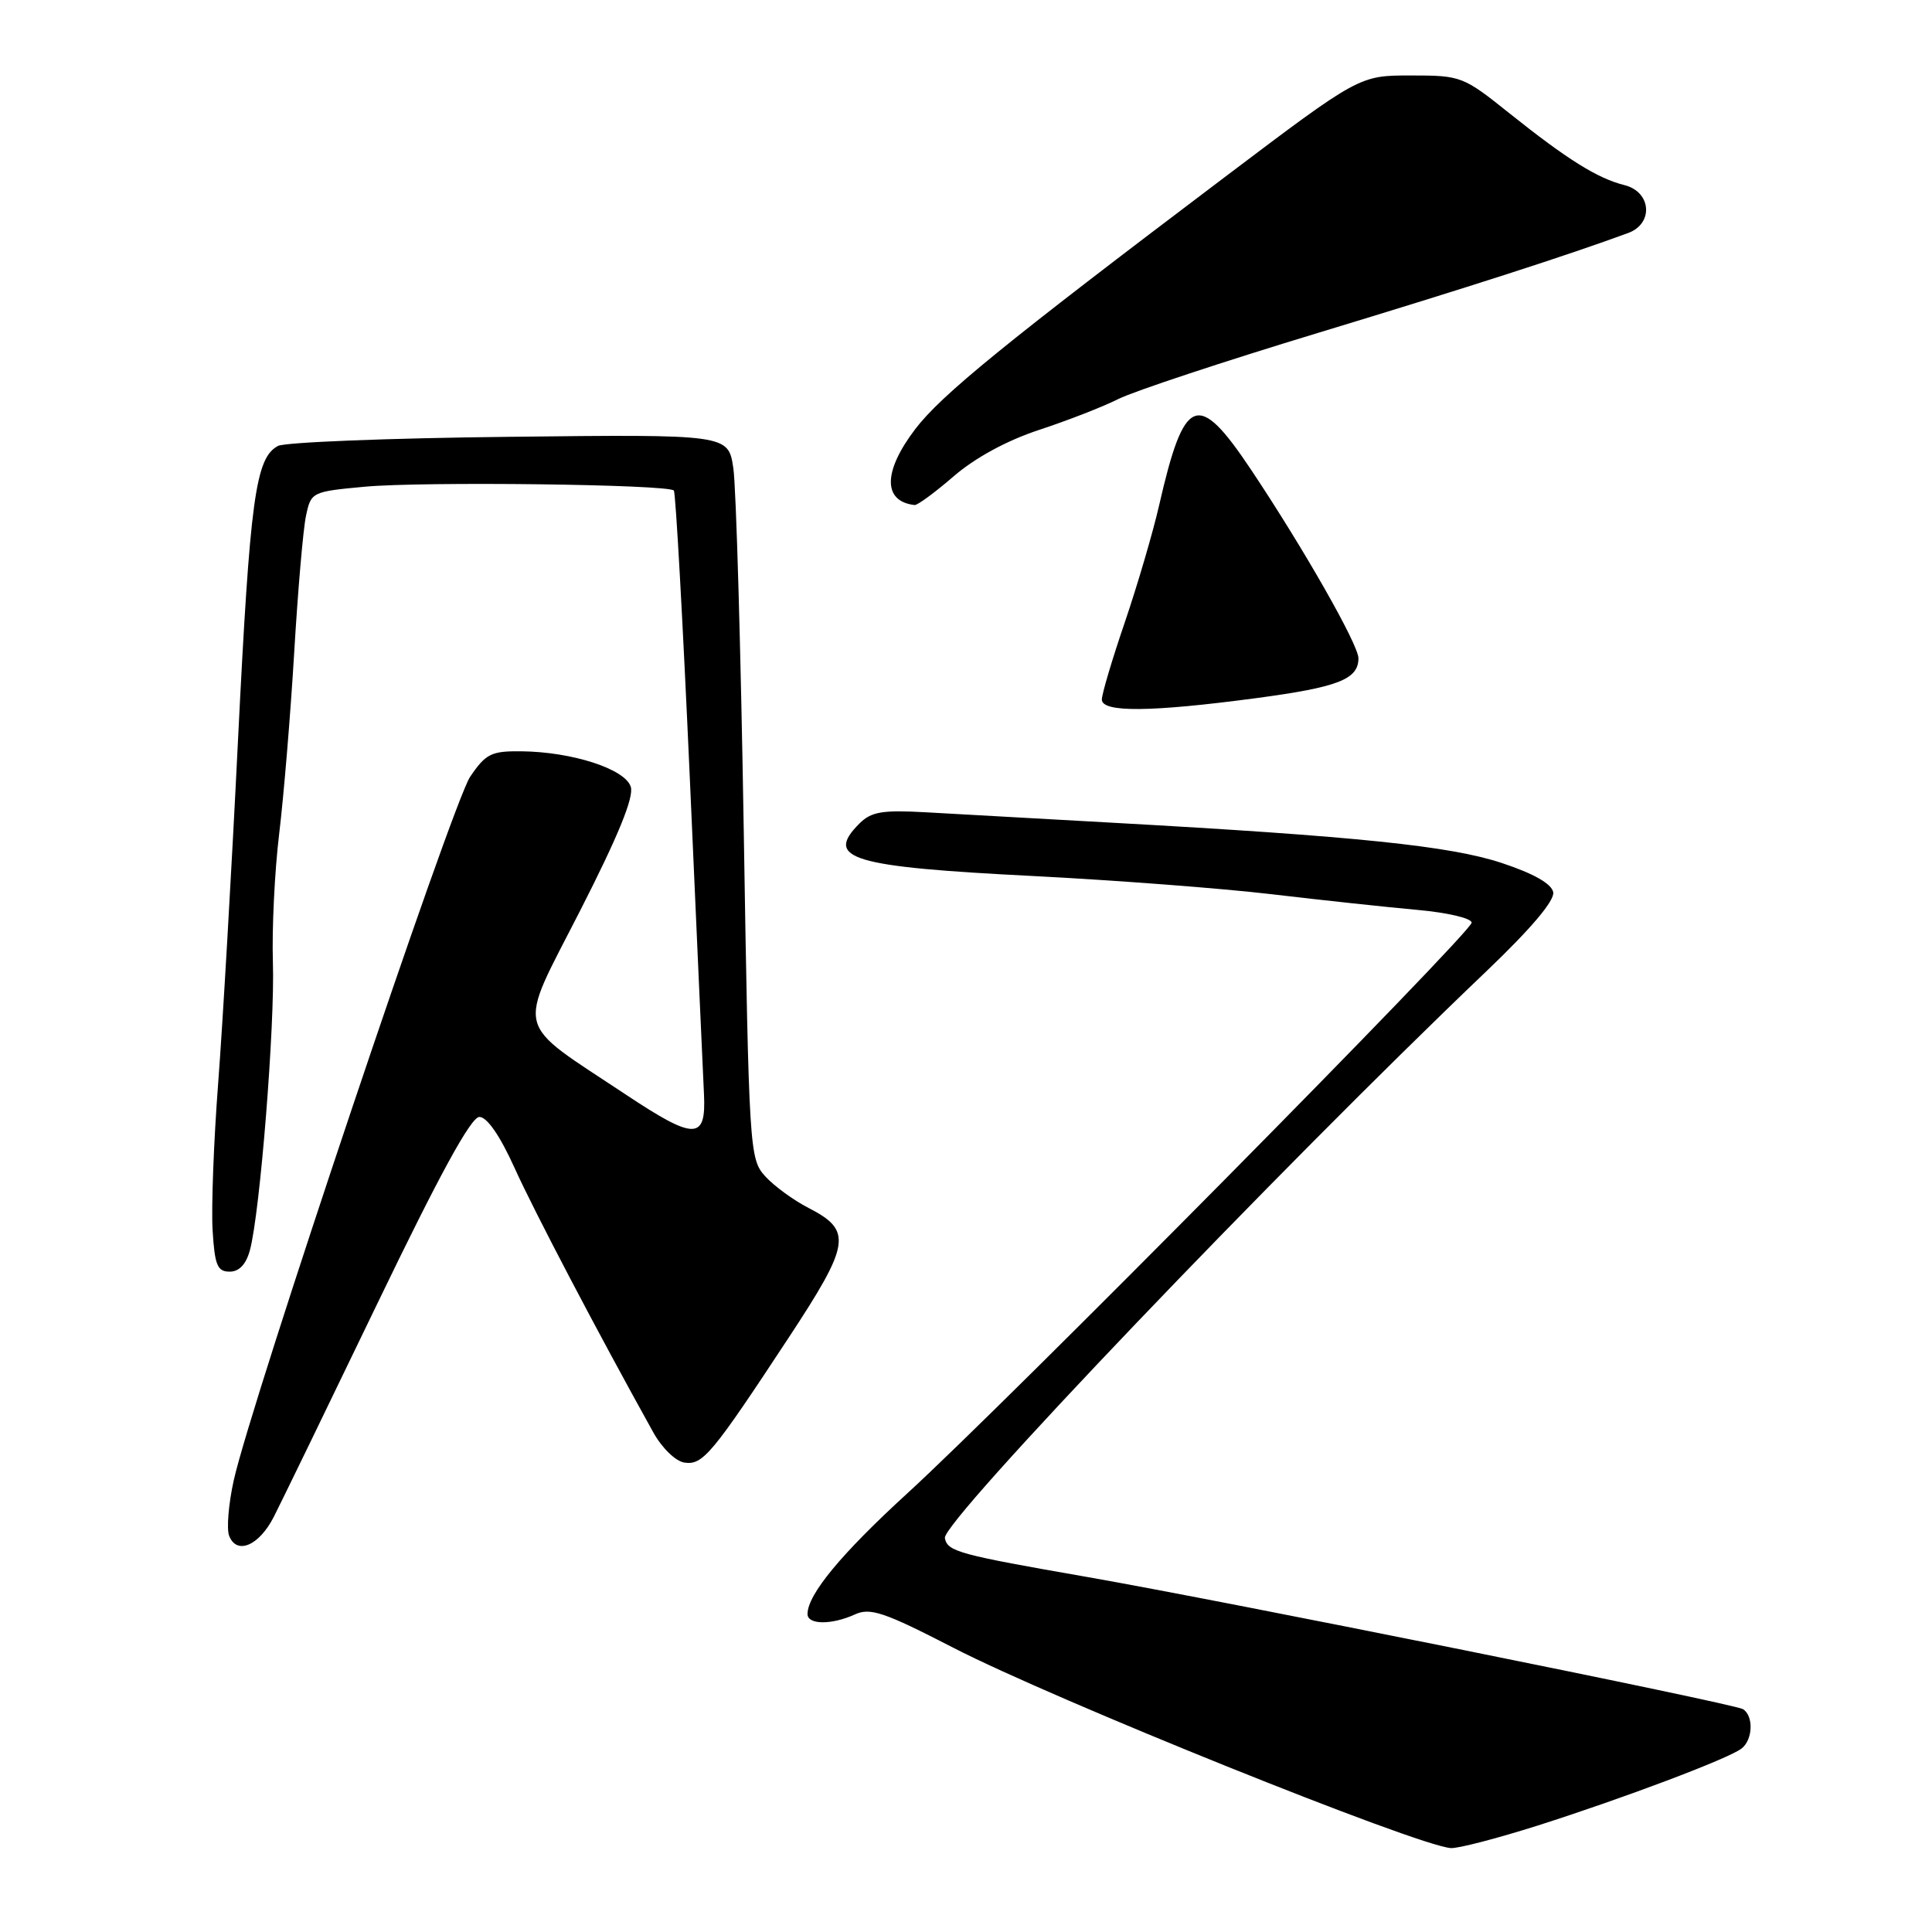 <?xml version="1.0" encoding="UTF-8" standalone="no"?>
<!DOCTYPE svg PUBLIC "-//W3C//DTD SVG 1.1//EN" "http://www.w3.org/Graphics/SVG/1.1/DTD/svg11.dtd" >
<svg xmlns="http://www.w3.org/2000/svg" xmlns:xlink="http://www.w3.org/1999/xlink" version="1.1" viewBox="0 0 256 256">
 <g >
 <path fill="currentColor"
d=" M 203.74 241.90 C 215.13 238.27 228.96 233.06 230.75 231.70 C 232.27 230.55 232.39 227.36 230.95 226.47 C 229.78 225.74 162.31 212.15 144.12 208.97 C 126.97 205.98 125.54 205.59 125.20 203.80 C 124.79 201.66 169.21 155.16 196.93 128.72 C 202.85 123.07 206.02 119.33 205.81 118.22 C 205.59 117.10 203.22 115.75 198.99 114.35 C 192.16 112.09 179.74 110.81 147.50 109.02 C 137.60 108.47 126.41 107.85 122.63 107.63 C 116.91 107.31 115.44 107.56 113.88 109.12 C 109.21 113.79 112.74 114.86 136.94 116.08 C 147.70 116.63 161.90 117.71 168.50 118.49 C 175.10 119.27 183.76 120.20 187.75 120.56 C 191.78 120.92 195.00 121.67 195.00 122.26 C 195.00 123.54 133.38 185.85 120.22 197.88 C 111.47 205.88 107.00 211.29 107.00 213.87 C 107.00 215.30 110.19 215.33 113.28 213.92 C 115.31 212.99 117.15 213.61 126.31 218.33 C 139.66 225.21 187.75 244.57 192.24 244.88 C 193.19 244.95 198.37 243.60 203.74 241.90 Z  M 36.28 200.99 C 37.26 199.07 43.43 186.36 49.99 172.75 C 58.24 155.63 62.41 148.00 63.52 148.00 C 64.53 148.00 66.25 150.48 68.18 154.75 C 70.78 160.51 79.17 176.50 86.56 189.79 C 87.72 191.88 89.53 193.63 90.69 193.80 C 93.12 194.16 94.31 192.74 104.47 177.30 C 112.71 164.78 112.98 163.06 107.12 160.05 C 105.13 159.03 102.55 157.14 101.38 155.85 C 99.31 153.56 99.24 152.42 98.55 110.00 C 98.16 86.08 97.54 64.49 97.17 62.03 C 96.50 57.55 96.50 57.55 67.50 57.88 C 51.55 58.05 37.75 58.60 36.83 59.09 C 33.85 60.69 33.13 66.00 31.54 98.00 C 30.69 115.33 29.50 135.80 28.91 143.50 C 28.32 151.20 27.99 159.97 28.17 163.00 C 28.45 167.65 28.80 168.50 30.43 168.50 C 31.70 168.50 32.61 167.53 33.12 165.64 C 34.46 160.65 36.44 135.82 36.16 127.50 C 36.02 123.10 36.39 115.45 36.99 110.50 C 37.59 105.55 38.49 94.75 38.98 86.50 C 39.47 78.25 40.17 70.07 40.55 68.33 C 41.21 65.20 41.33 65.14 48.36 64.49 C 56.10 63.78 88.56 64.18 89.29 65.00 C 89.53 65.28 90.48 82.38 91.40 103.00 C 92.31 123.62 93.16 142.51 93.28 144.97 C 93.58 151.10 92.08 151.11 82.99 145.08 C 67.92 135.07 68.45 137.18 76.86 120.69 C 81.93 110.75 84.02 105.63 83.58 104.25 C 82.83 101.89 75.82 99.62 69.06 99.55 C 65.10 99.51 64.37 99.87 62.30 102.92 C 59.94 106.39 33.28 185.75 30.97 196.16 C 30.28 199.28 30.01 202.58 30.36 203.49 C 31.35 206.08 34.32 204.83 36.28 200.99 Z  M 166.35 92.52 C 177.32 91.06 180.00 90.02 180.00 87.22 C 180.00 85.42 172.75 72.69 165.78 62.25 C 158.70 51.65 156.93 52.34 153.58 67.00 C 152.76 70.58 150.72 77.52 149.05 82.44 C 147.37 87.35 146.00 91.97 146.00 92.69 C 146.00 94.42 152.42 94.37 166.35 92.52 Z  M 126.38 63.10 C 129.21 60.66 133.43 58.36 137.70 56.96 C 141.44 55.73 146.17 53.89 148.21 52.86 C 150.25 51.84 162.17 47.89 174.71 44.09 C 194.56 38.07 207.71 33.83 215.75 30.87 C 219.14 29.62 218.81 25.42 215.25 24.53 C 211.68 23.64 207.68 21.14 199.98 14.99 C 193.87 10.10 193.60 10.00 186.93 10.00 C 180.12 10.00 180.12 10.00 162.31 23.45 C 133.12 45.50 124.74 52.32 121.28 56.85 C 117.00 62.47 116.96 66.44 121.19 66.92 C 121.57 66.96 123.91 65.24 126.38 63.10 Z "/>
</g>
</svg>